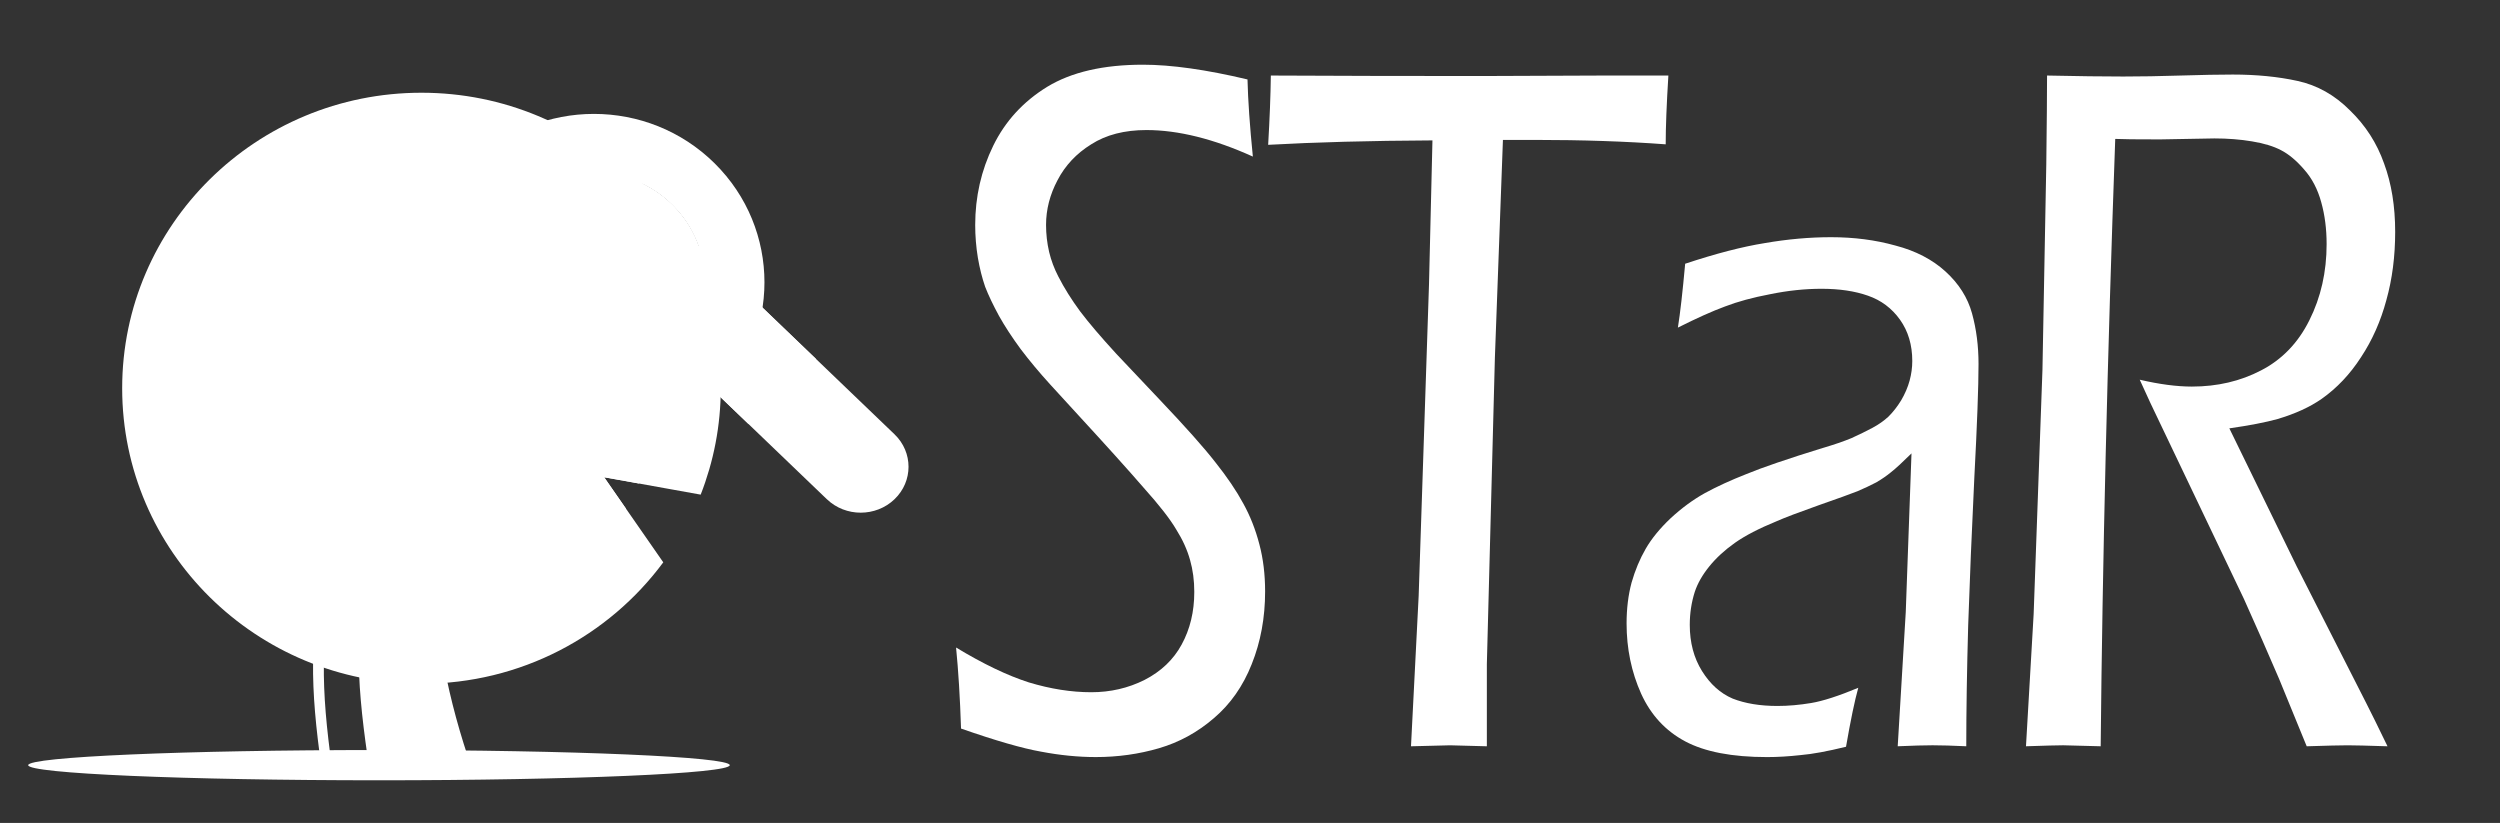 <?xml version="1.0" encoding="UTF-8" standalone="no"?>
<svg
   xmlns:dc="http://purl.org/dc/elements/1.1/"
   xmlns:cc="http://creativecommons.org/ns#"
   xmlns:rdf="http://www.w3.org/1999/02/22-rdf-syntax-ns#"
   xmlns:svg="http://www.w3.org/2000/svg"
   xmlns="http://www.w3.org/2000/svg"
   id="ckan-logo"
   viewBox="0 0 1757.17 578.395"
   width="100%"
   version="1.1"
   height="100%">
  <rect x="0" y="0" width="1757.17" height="578.395" style="fill:#333333;stroke:none;opacity:1;fill-opacity:1"/>
  <defs
     id="defs25">
    <clipPath
       id="clipPath10050"
       clipPathUnits="userSpaceOnUse">
      <path
         id="path10048"
         d="m 3385.08,2224.12 c 0,-18.55 -344.28,-33.58 -768.94,-33.58 -424.65,0 -768.91,15.03 -768.91,33.58 0,18.52 344.26,33.6 768.91,33.6 424.66,0 768.94,-15.08 768.94,-33.6" />
    </clipPath>
    <radialGradient
       id="radialGradient10064"
       spreadMethod="pad"
       gradientTransform="matrix(768.708,0,0,-33.603,2616.15,2224.13)"
       gradientUnits="userSpaceOnUse"
       r="1"
       cy="0"
       cx="0"
       fy="0"
       fx="0">
      <stop
         id="stop10052"
         offset="0"
         style="stop-opacity:1;stop-color:#343131" />
      <stop
         id="stop10054"
         offset="0.158"
         style="stop-opacity:1;stop-color:#343131" />
      <stop
         id="stop10056"
         offset="0.458"
         style="stop-opacity:1;stop-color:#8f8d8d" />
      <stop
         id="stop10058"
         offset="0.706"
         style="stop-opacity:1;stop-color:#e3e2e2" />
      <stop
         id="stop10060"
         offset="0.818"
         style="stop-opacity:1;stop-color:#e3e2e2" />
      <stop
         id="stop10062"
         offset="1"
         style="stop-opacity:1;stop-color:#ffffff" />
    </radialGradient>
    <clipPath
       id="clipPath10074"
       clipPathUnits="userSpaceOnUse">
      <path
         id="path10072"
         d="m 3259.67,3468.5 c 95.17,-95.19 95.17,-249.51 0,-344.68 -95.18,-95.17 -249.49,-95.17 -344.67,0 -95.18,95.17 -95.18,249.49 0,344.68 95.18,95.18 249.48,95.18 344.67,0" />
    </clipPath>
    <linearGradient
       id="linearGradient10082"
       spreadMethod="pad"
       gradientTransform="matrix(-344.673,344.673,372.957,372.957,3073.19,2937.34)"
       gradientUnits="userSpaceOnUse"
       y2="0"
       x2="0.798"
       y1="0"
       x1="0.079">
      <stop
         id="stop10076"
         offset="0"
         style="stop-opacity:1;stop-color:#91dcf8" />
      <stop
         id="stop10078"
         offset="0.294"
         style="stop-opacity:1;stop-color:#91dcf8" />
      <stop
         id="stop10080"
         offset="1"
         style="stop-opacity:1;stop-color:#d1f0fc" />
    </linearGradient>
    <clipPath
       id="clipPath10092"
       clipPathUnits="userSpaceOnUse">
      <path
         id="path10090"
         d="m 3109.77,2863.3 211.58,-38.58 c 28.32,73.3 44,152.9 44,236.2 0,362.31 -293.71,656.04 -656.04,656.04 -362.35,0 -656.06,-293.73 -656.06,-656.04 0,-362.33 293.71,-656.08 656.06,-656.08 217.8,0 410.69,106.22 530.03,269.59 l -129.57,188.87" />
    </clipPath>
    <linearGradient
       id="linearGradient10098"
       spreadMethod="pad"
       gradientTransform="matrix(-6e-5,1312.11,1352.1,6e-5,2033.25,2404.84)"
       gradientUnits="userSpaceOnUse"
       y2="0"
       x2="1"
       y1="0"
       x1="0">
      <stop
         id="stop10094"
         offset="0"
         style="stop-opacity:1;stop-color:#fabc09" />
      <stop
         id="stop10096"
         offset="1"
         style="stop-opacity:1;stop-color:#fff200" />
    </linearGradient>
    <clipPath
       id="clipPath10108"
       clipPathUnits="userSpaceOnUse">
      <path
         id="path10106"
         d="m 3109.77,2863.3 76.66,-13.98 c 28.74,64.7 44.82,136.25 44.82,211.6 0,288.25 -233.69,521.94 -521.94,521.94 -288.28,0 -521.99,-233.69 -521.99,-521.94 0,-288.28 233.71,-521.99 521.99,-521.99 190.53,0 357.17,102.16 448.29,254.63 l -47.83,69.74" />
    </clipPath>
    <linearGradient
       id="linearGradient10114"
       spreadMethod="pad"
       gradientTransform="matrix(-5e-5,1043.93,1083.93,5e-5,2167.32,2538.93)"
       gradientUnits="userSpaceOnUse"
       y2="0"
       x2="1"
       y1="0"
       x1="0">
      <stop
         id="stop10110"
         offset="0"
         style="stop-opacity:1;stop-color:#f68712" />
      <stop
         id="stop10112"
         offset="1"
         style="stop-opacity:1;stop-color:#fabc09" />
    </linearGradient>
    <clipPath
       id="clipPath10126"
       clipPathUnits="userSpaceOnUse">
      <path
         id="path10124"
         d="m 2530.6,2719.39 c 92.85,6.91 189.51,36.76 275.75,92.64 43.16,28.24 84.24,64.24 120.37,108.63 33.44,41.63 64.47,92.35 82.63,149.43 l -9.18,4.39 c -18.59,-58.46 -51.96,-109.83 -87.69,-151.33 -36.35,-41.66 -77.28,-75.14 -120.12,-101.17 -85.5,-51.45 -180.58,-77.74 -271.33,-82.12 l 2.22,-82.2 c 3.48,0.56 6.96,1.23 10.44,1.85 l -3.09,59.88" />
    </clipPath>
    <linearGradient
       id="linearGradient10138"
       spreadMethod="pad"
       gradientTransform="matrix(488.315,0,0,-456.816,2521.03,3094.48)"
       gradientUnits="userSpaceOnUse"
       y2="0"
       x2="0.91"
       y1="0"
       x1="0.309">
      <stop
         id="stop10128"
         offset="0"
         style="stop-opacity:1;stop-color:#523816" />
      <stop
         id="stop10130"
         offset="0.59"
         style="stop-opacity:1;stop-color:#8f743c" />
      <stop
         id="stop10132"
         offset="0.607"
         style="stop-opacity:1;stop-color:#8f743c" />
      <stop
         id="stop10134"
         offset="0.675"
         style="stop-opacity:1;stop-color:#8f743c" />
      <stop
         id="stop10136"
         offset="1"
         style="stop-opacity:1;stop-color:#523816" />
    </linearGradient>
    <clipPath
       id="clipPath10150"
       clipPathUnits="userSpaceOnUse">
      <path
         id="path10148"
         d="m 2584.81,2941.45 c -25.75,23.26 -49.73,52.37 -70.17,87.7 -20.03,35.17 -37.83,78.08 -45.58,125.72 l -7.78,-3.66 c 0.13,-1.18 0.33,-2.28 0.47,-3.44 l 0.36,0.18 c 7.76,-47.67 25.57,-90.56 45.6,-125.73 20.43,-35.34 44.42,-64.45 70.16,-87.7 7.11,-6.36 14.38,-12.29 21.76,-17.92 l -3.16,-34.6 c 1.94,-1.82 3.85,-3.73 5.79,-5.47 l 4.31,47.01 c -7.39,5.61 -14.66,11.56 -21.76,17.91" />
    </clipPath>
    <linearGradient
       id="linearGradient10158"
       spreadMethod="pad"
       gradientTransform="matrix(145.293,0,0,-318.34,2461.28,3174.87)"
       gradientUnits="userSpaceOnUse"
       y2="0"
       x2="0.676"
       y1="0"
       x1="0.309">
      <stop
         id="stop10152"
         offset="0"
         style="stop-opacity:1;stop-color:#523816" />
      <stop
         id="stop10154"
         offset="0.973"
         style="stop-opacity:1;stop-color:#8f743c" />
      <stop
         id="stop10156"
         offset="1"
         style="stop-opacity:1;stop-color:#8f743c" />
    </linearGradient>
    <clipPath
       id="clipPath10170"
       clipPathUnits="userSpaceOnUse">
      <path
         id="path10168"
         d="m 2524.21,2683.29 c 37.32,171.3 112.2,332.41 215.22,468.27 l -17.71,11.82 c -106.12,-137.46 -183.1,-301.56 -221.13,-476.15 -38.6,-174.59 -35.01,-291.77 -10.37,-469.02 h 23.08 c -24.12,175.05 -27.39,291.78 10.91,465.08" />
    </clipPath>
    <linearGradient
       id="linearGradient10182"
       spreadMethod="pad"
       gradientTransform="matrix(-4e-5,945.166,317.446,1e-5,2441.99,2218.21)"
       gradientUnits="userSpaceOnUse"
       y2="0"
       x2="0.91"
       y1="0"
       x1="0.309">
      <stop
         id="stop10172"
         offset="0"
         style="stop-opacity:1;stop-color:#523816" />
      <stop
         id="stop10174"
         offset="0.59"
         style="stop-opacity:1;stop-color:#8f743c" />
      <stop
         id="stop10176"
         offset="0.607"
         style="stop-opacity:1;stop-color:#8f743c" />
      <stop
         id="stop10178"
         offset="0.675"
         style="stop-opacity:1;stop-color:#8f743c" />
      <stop
         id="stop10180"
         offset="1"
         style="stop-opacity:1;stop-color:#523816" />
    </linearGradient>
    <clipPath
       id="clipPath10196"
       clipPathUnits="userSpaceOnUse">
      <path
         id="path10194"
         d="m 3163.63,3547.8 c -98.53,37.56 -214.18,16.86 -293.57,-62.53 -107.77,-107.78 -107.77,-282.55 0,-390.33 107.77,-107.77 282.54,-107.77 390.33,0 47.32,47.33 73.83,107.58 79.61,169.38 -36.91,107.8 -97.73,204.47 -176.37,283.48" />
    </clipPath>
    <linearGradient
       id="linearGradient10202"
       spreadMethod="pad"
       gradientTransform="matrix(-2e-5,551.831,617.715,3e-5,2742.29,3014.11)"
       gradientUnits="userSpaceOnUse"
       y2="0"
       x2="1"
       y1="0"
       x1="0">
      <stop
         id="stop10198"
         offset="0"
         style="stop-opacity:1;stop-color:#fabc09" />
      <stop
         id="stop10200"
         offset="1"
         style="stop-opacity:1;stop-color:#fff200" />
    </linearGradient>
    <clipPath
       id="clipPath10212"
       clipPathUnits="userSpaceOnUse">
      <path
         id="path10210"
         d="m 2935.63,3533.81 c -23.56,-12.54 -45.71,-28.68 -65.57,-48.54 -107.77,-107.78 -107.77,-282.55 0,-390.33 97.13,-97.14 248.55,-106.4 356.44,-28.46 -14.29,199.49 -127.47,371.48 -290.87,467.33" />
    </clipPath>
    <linearGradient
       id="linearGradient10218"
       spreadMethod="pad"
       gradientTransform="matrix(-2e-5,519.507,504.219,2e-5,2742.29,3014.3)"
       gradientUnits="userSpaceOnUse"
       y2="0"
       x2="1"
       y1="0"
       x1="0">
      <stop
         id="stop10214"
         offset="0"
         style="stop-opacity:1;stop-color:#f68712" />
      <stop
         id="stop10216"
         offset="1"
         style="stop-opacity:1;stop-color:#fabc09" />
    </linearGradient>
    <clipPath
       id="clipPath10228"
       clipPathUnits="userSpaceOnUse">
      <path
         id="path10226"
         d="m 3351.66,3560.48 c -145.98,145.97 -382.66,145.97 -528.63,0 -145.98,-145.97 -145.98,-382.66 0,-528.63 145.97,-145.99 382.65,-145.99 528.63,0 145.98,145.97 145.98,382.66 0,528.63 z m -91.99,-436.66 c -95.18,-95.17 -249.49,-95.17 -344.67,0 -95.18,95.17 -95.18,249.49 0,344.68 95.18,95.18 249.48,95.18 344.67,0 95.17,-95.19 95.17,-249.51 0,-344.68" />
    </clipPath>
    <linearGradient
       id="linearGradient10240"
       spreadMethod="pad"
       gradientTransform="matrix(-528.631,528.631,556.927,556.927,3073.19,2753.38)"
       gradientUnits="userSpaceOnUse"
       y2="0"
       x2="1"
       y1="0"
       x1="0.049">
      <stop
         id="stop10230"
         offset="0"
         style="stop-opacity:1;stop-color:#9c9a9a" />
      <stop
         id="stop10232"
         offset="0.213"
         style="stop-opacity:1;stop-color:#9c9a9a" />
      <stop
         id="stop10234"
         offset="0.724"
         style="stop-opacity:1;stop-color:#dad9d9" />
      <stop
         id="stop10236"
         offset="0.856"
         style="stop-opacity:1;stop-color:#dad9d9" />
      <stop
         id="stop10238"
         offset="1"
         style="stop-opacity:1;stop-color:#e4e4e4" />
    </linearGradient>
    <clipPath
       id="clipPath10250"
       clipPathUnits="userSpaceOnUse">
      <path
         id="path10248"
         d="m 3290.21,3499.03 c -112.05,112.06 -293.71,112.06 -405.75,0 -112.04,-112.03 -112.06,-293.7 0,-405.74 112.04,-112.04 293.72,-112.04 405.75,0 112.06,112.04 112.06,293.71 0,405.74 z m -30.54,-375.21 c -95.18,-95.17 -249.49,-95.17 -344.67,0 -95.18,95.17 -95.18,249.49 0,344.68 95.18,95.18 249.48,95.18 344.67,0 95.17,-95.19 95.17,-249.51 0,-344.68" />
    </clipPath>
    <linearGradient
       id="linearGradient10262"
       spreadMethod="pad"
       gradientTransform="matrix(405.751,-405.751,-434.051,-434.051,3101.49,3716.06)"
       gradientUnits="userSpaceOnUse"
       y2="0"
       x2="0.931"
       y1="0"
       x1="0.049">
      <stop
         id="stop10252"
         offset="0"
         style="stop-opacity:1;stop-color:#918f90" />
      <stop
         id="stop10254"
         offset="0.158"
         style="stop-opacity:1;stop-color:#918f90" />
      <stop
         id="stop10256"
         offset="0.537"
         style="stop-opacity:1;stop-color:#c8c7c7" />
      <stop
         id="stop10258"
         offset="0.758"
         style="stop-opacity:1;stop-color:#c8c7c7" />
      <stop
         id="stop10260"
         offset="1"
         style="stop-opacity:1;stop-color:#d3d2d2" />
    </linearGradient>
    <clipPath
       id="clipPath10272"
       clipPathUnits="userSpaceOnUse">
      <path
         id="path10270"
         d="m 3268.28,3477.11 c -99.92,99.95 -261.95,99.91 -361.89,0 -99.93,-99.91 -99.93,-261.97 0,-361.89 99.94,-99.94 261.97,-99.94 361.89,0 99.92,99.92 99.92,261.98 0,361.89 z m -8.61,-353.29 c -95.18,-95.17 -249.49,-95.17 -344.67,0 -95.18,95.17 -95.18,249.49 0,344.68 95.18,95.18 249.48,95.18 344.67,0 95.17,-95.19 95.17,-249.51 0,-344.68" />
    </clipPath>
    <linearGradient
       id="linearGradient10280"
       spreadMethod="pad"
       gradientTransform="matrix(361.895,-361.895,-390.198,-390.198,3101.49,3672.21)"
       gradientUnits="userSpaceOnUse"
       y2="0"
       x2="0.798"
       y1="0"
       x1="0.079">
      <stop
         id="stop10274"
         offset="0"
         style="stop-opacity:1;stop-color:#c7edfb" />
      <stop
         id="stop10276"
         offset="0.294"
         style="stop-opacity:1;stop-color:#c7edfb" />
      <stop
         id="stop10278"
         offset="1"
         style="stop-opacity:1;stop-color:#edf9fe" />
    </linearGradient>
    <clipPath
       id="clipPath10290"
       clipPathUnits="userSpaceOnUse">
      <path
         id="path10288"
         d="m 3122.09,3361.09 c 24.75,48.88 24.87,99.41 -5.49,129.78 -29.74,29.7 -78.63,29.99 -126.46,6.6 50.97,-38.04 95.54,-84.14 131.95,-136.38" />
    </clipPath>
    <linearGradient
       id="linearGradient10296"
       spreadMethod="pad"
       gradientTransform="matrix(-1e-5,153.081,196.826,1e-5,2970.14,3361.08)"
       gradientUnits="userSpaceOnUse"
       y2="0"
       x2="1"
       y1="0"
       x1="0.28">
      <stop
         id="stop10292"
         offset="0"
         style="stop-opacity:1;stop-color:#fff200" />
      <stop
         id="stop10294"
         offset="1"
         style="stop-opacity:1;stop-color:#fff87f" />
    </linearGradient>
    <clipPath
       id="clipPath10306"
       clipPathUnits="userSpaceOnUse">
      <path
         id="path10304"
         d="m 3122.09,3361.07 c -36.41,52.26 -80.98,98.36 -131.95,136.41 -20.91,-10.22 -41.6,-24.89 -60.42,-43.7 -61.84,-61.84 -79.79,-144.16 -37.07,-186.88 42.72,-42.72 125.58,-25.11 187.41,36.73 17.91,17.89 31.95,37.54 42.03,57.44" />
    </clipPath>
    <linearGradient
       id="linearGradient10312"
       spreadMethod="pad"
       gradientTransform="matrix(-150.246,150.246,198.777,198.777,2953.85,3177.41)"
       gradientUnits="userSpaceOnUse"
       y2="0"
       x2="0.882"
       y1="0"
       x1="0">
      <stop
         id="stop10308"
         offset="0"
         style="stop-opacity:1;stop-color:#f9a70d" />
      <stop
         id="stop10310"
         offset="1"
         style="stop-opacity:1;stop-color:#fcd44b" />
    </linearGradient>
  </defs>
  <style
     id="style2">
        * {fill:#fff;}
    </style>
  <g
     id="layer2"
     style="display:inline;fill:#ffffff"
     transform="matrix(29.15,0,0,28.782,38.599,15.486)">
    <g
       style="fill:#ffffff"
       id="g10044"
       transform="matrix(0.011,0,0,-0.011,-20.964,42.613)">
      <g
         style="fill:#ffffff"
         clip-path="url(#clipPath10050)"
         id="g10046">
        <path
           id="path10066"
           style="fill:#ffffff;fill-opacity:1;fill-rule:nonzero;stroke:none"
           d="m 3385.08,2224.12 c 0,-18.55 -344.28,-33.58 -768.94,-33.58 -424.65,0 -768.91,15.03 -768.91,33.58 0,18.52 344.26,33.6 768.91,33.6 424.66,0 768.94,-15.08 768.94,-33.6" />
      </g>
    </g>
    <g
       style="fill:#ffffff"
       id="g10068"
       transform="matrix(0.011,0,0,-0.011,-20.964,42.613)">
      <g
         style="fill:#ffffff"
         clip-path="url(#clipPath10074)"
         id="g10070">
        <path
           id="path10084"
           style="fill:#ffffff;fill-opacity:1;fill-rule:nonzero;stroke:none"
           d="m 3259.67,3468.5 c 95.17,-95.19 95.17,-249.51 0,-344.68 -95.18,-95.17 -249.49,-95.17 -344.67,0 -95.18,95.17 -95.18,249.49 0,344.68 95.18,95.18 249.48,95.18 344.67,0" />
      </g>
    </g>
    <g
       style="fill:#ffffff"
       id="g10086"
       transform="matrix(0.011,0,0,-0.011,-20.964,42.613)">
      <g
         style="fill:#ffffff"
         clip-path="url(#clipPath10092)"
         id="g10088">
        <path
           id="path10100"
           style="fill:#ffffff;fill-opacity:1;fill-rule:nonzero;stroke:none"
           d="m 3109.77,2863.3 211.58,-38.58 c 28.32,73.3 44,152.9 44,236.2 0,362.31 -293.71,656.04 -656.04,656.04 -362.35,0 -656.06,-293.73 -656.06,-656.04 0,-362.33 293.71,-656.08 656.06,-656.08 217.8,0 410.69,106.22 530.03,269.59 l -129.57,188.87" />
      </g>
    </g>
    <g
       style="fill:#ffffff"
       id="g10102"
       transform="matrix(0.011,0,0,-0.011,-20.964,42.613)">
      <g
         style="fill:#ffffff"
         clip-path="url(#clipPath10108)"
         id="g10104">
        <path
           id="path10116"
           style="fill:#ffffff;fill-opacity:1;fill-rule:nonzero;stroke:none"
           d="m 3109.77,2863.3 76.66,-13.98 c 28.74,64.7 44.82,136.25 44.82,211.6 0,288.25 -233.69,521.94 -521.94,521.94 -288.28,0 -521.99,-233.69 -521.99,-521.94 0,-288.28 233.71,-521.99 521.99,-521.99 190.53,0 357.17,102.16 448.29,254.63 l -47.83,69.74" />
      </g>
    </g>
    <path
       id="path10118"
       style="fill:#ffffff;fill-opacity:1;fill-rule:nonzero;stroke:none;stroke-width:0.011"
       d="m 13.506,8.473 c -0.194,0.744 -0.555,1.364 -0.96,1.905 -0.411,0.536 -0.881,0.982 -1.381,1.345 -1.011,0.719 -2.098,1.145 -3.248,1.326 l -0.025,-0.914 c 1.039,-0.049 2.127,-0.341 3.106,-0.914 0.49,-0.29 0.959,-0.662 1.375,-1.125 0.409,-0.462 0.791,-1.033 1.004,-1.683 l 0.131,0.061" />
    <g
       style="fill:#ffffff"
       id="g10120"
       transform="matrix(0.011,0,0,-0.011,-20.964,42.613)">
      <g
         style="fill:#ffffff"
         clip-path="url(#clipPath10126)"
         id="g10122">
        <path
           id="path10140"
           style="fill:#ffffff;fill-opacity:1;fill-rule:nonzero;stroke:none"
           d="m 2530.6,2719.39 c 92.85,6.91 189.51,36.76 275.75,92.64 43.16,28.24 84.24,64.24 120.37,108.63 33.44,41.63 64.47,92.35 82.63,149.43 l -9.18,4.39 c -18.59,-58.46 -51.96,-109.83 -87.69,-151.33 -36.35,-41.66 -77.28,-75.14 -120.12,-101.17 -85.5,-51.45 -180.58,-77.74 -271.33,-82.12 l 2.22,-82.2 c 3.48,0.56 6.96,1.23 10.44,1.85 l -3.09,59.88" />
      </g>
    </g>
    <path
       id="path10142"
       style="fill:#ffffff;fill-opacity:1;fill-rule:nonzero;stroke:none;stroke-width:0.011"
       d="m 7.296,7.518 c 0.089,0.53 0.292,1.007 0.522,1.399 0.234,0.393 0.508,0.717 0.803,0.976 0.081,0.071 0.164,0.137 0.249,0.199 l -0.049,0.523 C 8.703,10.511 8.588,10.401 8.475,10.282 8.179,9.964 7.909,9.582 7.684,9.131 7.463,8.677 7.277,8.162 7.207,7.559 l 0.089,-0.041" />
    <g
       style="fill:#ffffff"
       id="g10144"
       transform="matrix(0.011,0,0,-0.011,-20.964,42.613)">
      <g
         style="fill:#ffffff"
         clip-path="url(#clipPath10150)"
         id="g10146">
        <path
           id="path10160"
           style="fill:#ffffff;fill-opacity:1;fill-rule:nonzero;stroke:none"
           d="m 2584.81,2941.45 c -25.75,23.26 -49.73,52.37 -70.17,87.7 -20.03,35.17 -37.83,78.08 -45.58,125.72 l -7.78,-3.66 c 0.13,-1.18 0.33,-2.28 0.47,-3.44 l 0.36,0.18 c 7.76,-47.67 25.57,-90.56 45.6,-125.73 20.43,-35.34 44.42,-64.45 70.16,-87.7 7.11,-6.36 14.38,-12.29 21.76,-17.92 l -3.16,-34.6 c 1.94,-1.82 3.85,-3.73 5.79,-5.47 l 4.31,47.01 c -7.39,5.61 -14.66,11.56 -21.76,17.91" />
      </g>
    </g>
    <path
       id="path10162"
       style="fill:#ffffff;fill-opacity:1;fill-rule:nonzero;stroke:none;stroke-width:0.011"
       d="M 10.595,7.687 C 8.702,10.992 8.854,14.571 9.956,17.937 H 7.538 C 7.256,15.966 7.215,14.662 7.657,12.72 8.092,10.778 8.973,8.952 10.188,7.423 l 0.407,0.263" />
    <g
       style="fill:#ffffff"
       id="g10164"
       transform="matrix(0.011,0,0,-0.011,-20.964,42.613)">
      <g
         style="fill:#ffffff"
         clip-path="url(#clipPath10170)"
         id="g10166">
        <path
           id="path10184"
           style="fill:#ffffff;fill-opacity:1;fill-rule:nonzero;stroke:none"
           d="m 2524.21,2683.29 c 37.32,171.3 112.2,332.41 215.22,468.27 l -17.71,11.82 c -106.12,-137.46 -183.1,-301.56 -221.13,-476.15 -38.6,-174.59 -35.01,-291.77 -10.37,-469.02 h 23.08 c -24.12,175.05 -27.39,291.78 10.91,465.08" />
      </g>
    </g>
    <path
       id="path10186"
       style="fill:#ffffff;fill-opacity:1;fill-rule:nonzero;stroke:none;stroke-width:0.011"
       d="M 18.613,11.653 12.531,5.742 c -0.451,-0.438 -0.451,-1.147 0,-1.586 v 0 c 0.451,-0.438 1.181,-0.438 1.631,0 v 0 L 20.245,10.068 c 0.45,0.438 0.45,1.148 -2.57e-4,1.585 v 0 c -0.45,0.438 -1.181,0.438 -1.631,0 v 0" />
    <path
       id="path10188"
       style="fill:#ffffff;fill-opacity:1;fill-rule:nonzero;stroke:none;stroke-width:0.011"
       d="m 12.589,4.213 c -0.45,0.438 -0.45,1.148 8.6e-5,1.586 l 4.132,4.015 C 17.051,9.629 17.362,9.399 17.643,9.125 17.926,8.851 18.162,8.549 18.352,8.228 L 14.221,4.213 c -0.45,-0.438 -1.181,-0.438 -1.631,0" />
    <g
       style="fill:#ffffff"
       id="g10190"
       transform="matrix(0.011,0,0,-0.011,-20.964,42.613)">
      <g
         style="fill:#ffffff"
         clip-path="url(#clipPath10196)"
         id="g10192">
        <path
           id="path10204"
           style="fill:#ffffff;fill-opacity:1;fill-rule:nonzero;stroke:none"
           d="m 3163.63,3547.8 c -98.53,37.56 -214.18,16.86 -293.57,-62.53 -107.77,-107.78 -107.77,-282.55 0,-390.33 107.77,-107.77 282.54,-107.77 390.33,0 47.32,47.33 73.83,107.58 79.61,169.38 -36.91,107.8 -97.73,204.47 -176.37,283.48" />
      </g>
    </g>
    <g
       style="fill:#ffffff"
       id="g10206"
       transform="matrix(0.011,0,0,-0.011,-20.964,42.613)">
      <g
         style="fill:#ffffff"
         clip-path="url(#clipPath10212)"
         id="g10208">
        <path
           id="path10220"
           style="fill:#ffffff;fill-opacity:1;fill-rule:nonzero;stroke:none"
           d="m 2935.63,3533.81 c -23.56,-12.54 -45.71,-28.68 -65.57,-48.54 -107.77,-107.78 -107.77,-282.55 0,-390.33 97.13,-97.14 248.55,-106.4 356.44,-28.46 -14.29,199.49 -127.47,371.48 -290.87,467.33" />
      </g>
    </g>
    <g
       style="fill:#ffffff"
       id="g10222"
       transform="matrix(0.011,0,0,-0.011,-20.964,42.613)">
      <g
         style="fill:#ffffff"
         clip-path="url(#clipPath10228)"
         id="g10224">
        <path
           id="path10242"
           style="fill:#ffffff;fill-opacity:1;fill-rule:nonzero;stroke:none"
           d="m 3351.66,3560.48 c -145.98,145.97 -382.66,145.97 -528.63,0 -145.98,-145.97 -145.98,-382.66 0,-528.63 145.97,-145.99 382.65,-145.99 528.63,0 145.98,145.97 145.98,382.66 0,528.63 z m -91.99,-436.66 c -95.18,-95.17 -249.49,-95.17 -344.67,0 -95.18,95.17 -95.18,249.49 0,344.68 95.18,95.18 249.48,95.18 344.67,0 95.17,-95.19 95.17,-249.51 0,-344.68" />
      </g>
    </g>
    <g
       style="fill:#ffffff"
       id="g10244"
       transform="matrix(0.011,0,0,-0.011,-20.964,42.613)">
      <g
         style="fill:#ffffff"
         clip-path="url(#clipPath10250)"
         id="g10246">
        <path
           id="path10264"
           style="fill:#ffffff;fill-opacity:1;fill-rule:nonzero;stroke:none"
           d="m 3290.21,3499.03 c -112.05,112.06 -293.71,112.06 -405.75,0 -112.04,-112.03 -112.06,-293.7 0,-405.74 112.04,-112.04 293.72,-112.04 405.75,0 112.06,112.04 112.06,293.71 0,405.74 z m -30.54,-375.21 c -95.18,-95.17 -249.49,-95.17 -344.67,0 -95.18,95.17 -95.18,249.49 0,344.68 95.18,95.18 249.48,95.18 344.67,0 95.17,-95.19 95.17,-249.51 0,-344.68" />
      </g>
    </g>
    <g
       style="fill:#ffffff"
       id="g10266"
       transform="matrix(0.011,0,0,-0.011,-20.964,42.613)">
      <g
         style="fill:#ffffff"
         clip-path="url(#clipPath10272)"
         id="g10268">
        <path
           id="path10282"
           style="fill:#ffffff;fill-opacity:1;fill-rule:nonzero;stroke:none"
           d="m 3268.28,3477.11 c -99.92,99.95 -261.95,99.91 -361.89,0 -99.93,-99.91 -99.93,-261.97 0,-361.89 99.94,-99.94 261.97,-99.94 361.89,0 99.92,99.92 99.92,261.98 0,361.89 z m -8.61,-353.29 c -95.18,-95.17 -249.49,-95.17 -344.67,0 -95.18,95.17 -95.18,249.49 0,344.68 95.18,95.18 249.48,95.18 344.67,0 95.17,-95.19 95.17,-249.51 0,-344.68" />
      </g>
    </g>
    <g
       style="fill:#ffffff"
       id="g10284"
       transform="matrix(0.011,0,0,-0.011,-20.964,42.613)">
      <g
         style="fill:#ffffff"
         clip-path="url(#clipPath10290)"
         id="g10286">
        <path
           id="path10298"
           style="fill:#ffffff;fill-opacity:1;fill-rule:nonzero;stroke:none"
           d="m 3122.09,3361.09 c 24.75,48.88 24.87,99.41 -5.49,129.78 -29.74,29.7 -78.63,29.99 -126.46,6.6 50.97,-38.04 95.54,-84.14 131.95,-136.38" />
      </g>
    </g>
    <g
       style="fill:#ffffff"
       id="g10300"
       transform="matrix(0.011,0,0,-0.011,-20.964,42.613)">
      <g
         style="fill:#ffffff"
         clip-path="url(#clipPath10306)"
         id="g10302">
        <path
           id="path10314"
           style="fill:#ffffff;fill-opacity:1;fill-rule:nonzero;stroke:none"
           d="m 3122.09,3361.07 c -36.41,52.26 -80.98,98.36 -131.95,136.41 -20.91,-10.22 -41.6,-24.89 -60.42,-43.7 -61.84,-61.84 -79.79,-144.16 -37.07,-186.88 42.72,-42.72 125.58,-25.11 187.41,36.73 17.91,17.89 31.95,37.54 42.03,57.44" />
      </g>
    </g>
    <g
       id="g4104"
       style="font-style:normal;font-variant:normal;font-weight:normal;font-stretch:normal;font-size:96px;line-height:1.25;font-family:'Eras Bold ITC';-inkscape-font-specification:'Eras Bold ITC';letter-spacing:0px;word-spacing:0px;display:inline;fill:#ffffff;fill-opacity:1;stroke:none"
       transform="matrix(0.197,0,0,0.256,-32.81,-9.459)"
       aria-label="STaR">
      <path
         id="path4096"
         style="font-style:normal;font-variant:normal;font-weight:normal;font-stretch:normal;font-size:96px;font-family:'Eras Medium ITC';-inkscape-font-specification:'Eras Medium ITC';letter-spacing:-6.333px;word-spacing:-3.726px;fill:#ffffff"
         d="m 277.455,104.349 q -0.188,-4.453 -0.609,-7.734 4.969,2.344 8.906,3.328 3.984,0.938 7.641,0.938 3.516,0 6.516,-1.172 3.047,-1.219 4.547,-3.375 1.547,-2.203 1.547,-5.016 0,-1.641 -0.516,-3.047 -0.516,-1.453 -1.688,-2.906 -1.125,-1.5 -3.984,-3.984 -2.812,-2.531 -8.016,-6.938 l -3.469,-2.953 q -1.969,-1.688 -3.562,-3.328 -1.594,-1.688 -2.672,-3.188 -1.078,-1.547 -1.688,-2.766 -0.562,-1.266 -0.891,-2.766 -0.328,-1.547 -0.328,-3.141 0,-4.031 2.203,-7.547 2.203,-3.516 6.609,-5.625 4.453,-2.109 11.719,-2.109 5.203,0 12.797,1.406 0.094,3 0.656,7.359 -7.172,-2.531 -13.031,-2.531 -4.031,0 -6.75,1.359 -2.719,1.312 -4.125,3.422 -1.406,2.062 -1.406,4.266 0,1.312 0.375,2.578 0.375,1.219 1.125,2.344 1.078,1.641 2.672,3.328 1.594,1.641 4.406,4.031 0.703,0.562 5.344,4.406 4.688,3.844 6.797,5.953 2.156,2.109 3.422,3.938 1.266,1.781 1.969,3.891 0.703,2.062 0.703,4.5 0,3.75 -1.641,6.938 -1.594,3.141 -4.641,5.156 -3,2.016 -6.703,2.859 -3.703,0.844 -7.734,0.844 -3.234,0 -6.703,-0.516 -3.422,-0.469 -9.797,-2.203 z" />
      <path
         id="path4098"
         style="font-style:normal;font-variant:normal;font-weight:normal;font-stretch:normal;font-size:96px;font-family:'Eras Medium ITC';-inkscape-font-specification:'Eras Medium ITC';letter-spacing:-6.333px;word-spacing:-3.726px;fill:#ffffff"
         d="m 332.528,106.037 0.938,-14.344 1.266,-29.719 0.422,-13.734 q -11.484,0.047 -20.109,0.422 0.281,-3.75 0.328,-6.609 11.906,0.047 25.688,0.047 l 15,-0.047 h 7.969 q -0.328,4.125 -0.328,6.562 -7.266,-0.422 -16.078,-0.422 h -3.844 l -0.984,20.766 -0.984,29.25 v 7.828 l -4.5,-0.094 q -0.609,0 -4.781,0.094 z" />
      <path
         id="path4100"
         style="font-style:normal;font-variant:normal;font-weight:normal;font-stretch:normal;font-size:96px;font-family:'Eras Medium ITC';-inkscape-font-specification:'Eras Medium ITC';letter-spacing:-6.333px;word-spacing:-3.726px;fill:#ffffff"
         d="m 365.195,66.099 q 0.422,-2.062 0.891,-6.094 5.625,-1.453 9.75,-1.969 4.172,-0.562 8.109,-0.562 4.219,0 7.875,0.797 3.703,0.75 6.141,2.484 2.438,1.734 3.234,3.984 0.797,2.25 0.797,4.828 0,3.234 -0.516,10.875 -0.469,7.594 -0.75,14.062 -0.234,6.469 -0.234,11.531 -2.531,-0.094 -4.125,-0.094 -1.5,0 -4.266,0.094 l 0.984,-12.797 0.703,-15.141 q -1.641,1.266 -2.484,1.781 -0.797,0.516 -1.828,0.984 -1.031,0.422 -2.297,0.844 -1.219,0.375 -4.828,1.359 -3.562,0.984 -5.062,1.5 -3.234,1.031 -5.109,2.062 -1.875,1.031 -3.141,2.25 -1.266,1.219 -1.781,2.438 -0.609,1.5 -0.609,3.141 0,2.531 1.5,4.406 1.5,1.875 3.75,2.625 2.297,0.703 5.484,0.703 1.969,0 4.125,-0.281 2.156,-0.281 5.766,-1.453 -0.656,1.828 -1.5,5.625 -3.422,0.656 -5.578,0.797 -2.156,0.188 -4.078,0.188 -6.422,0 -10.031,-1.5 -3.609,-1.5 -5.391,-4.547 -1.781,-3.094 -1.781,-6.703 0,-2.109 0.609,-3.891 0.656,-1.781 1.734,-3.234 1.078,-1.453 3.047,-2.906 2.016,-1.453 4.172,-2.391 2.203,-0.938 5.109,-1.828 2.906,-0.938 9.328,-2.484 2.062,-0.469 3.516,-0.938 1.453,-0.516 2.578,-0.984 1.125,-0.469 1.969,-1.078 0.844,-0.656 1.547,-1.547 0.703,-0.938 1.031,-1.875 0.328,-0.938 0.328,-1.875 0,-2.297 -1.5,-3.938 -1.5,-1.641 -3.938,-2.297 -2.391,-0.656 -5.672,-0.656 -3.047,0 -6.281,0.516 -3.188,0.469 -5.531,1.172 -2.297,0.656 -5.766,2.016 z" />
      <path
         id="path4102"
         style="font-style:normal;font-variant:normal;font-weight:normal;font-stretch:normal;font-size:96px;font-family:'Eras Medium ITC';-inkscape-font-specification:'Eras Medium ITC';letter-spacing:-6.333px;word-spacing:-3.726px;fill:#ffffff"
         d="m 407.8,106.037 0.938,-12.609 1.078,-23.297 0.469,-19.594 q 0.094,-5.953 0.094,-8.484 5.625,0.094 9.328,0.094 3.188,0 7.031,-0.094 3.891,-0.094 6.375,-0.094 4.359,0 7.922,0.609 3.609,0.609 6.422,2.812 2.859,2.156 4.172,5.062 1.359,2.859 1.359,6.516 0,3.516 -1.078,6.516 -1.031,3 -3.094,5.438 -2.016,2.438 -4.828,3.984 -2.156,1.172 -5.391,1.922 -2.156,0.469 -5.906,0.891 l 8.25,13.172 8.531,13.078 q 0.891,1.359 2.578,4.078 -3.656,-0.094 -4.875,-0.094 -1.312,0 -5.016,0.094 l -3.375,-6.422 q -1.031,-1.875 -2.062,-3.703 -1.031,-1.828 -2.25,-3.938 L 423.878,74.677 q -0.656,-1.031 -2.156,-3.609 3.609,0.656 6.375,0.656 4.688,0 8.484,-1.547 3.844,-1.547 5.906,-4.781 2.109,-3.281 2.109,-7.266 0,-2.156 -0.656,-3.984 -0.656,-1.875 -2.109,-3.141 -1.406,-1.266 -2.812,-1.828 -1.359,-0.562 -3.562,-0.844 -2.156,-0.281 -4.594,-0.281 l -6.656,0.094 q -4.312,0 -5.484,-0.047 -1.453,31.5 -1.781,57.937 l -4.594,-0.094 q -1.031,0 -4.547,0.094 z" />
    </g>
  </g>
</svg>
